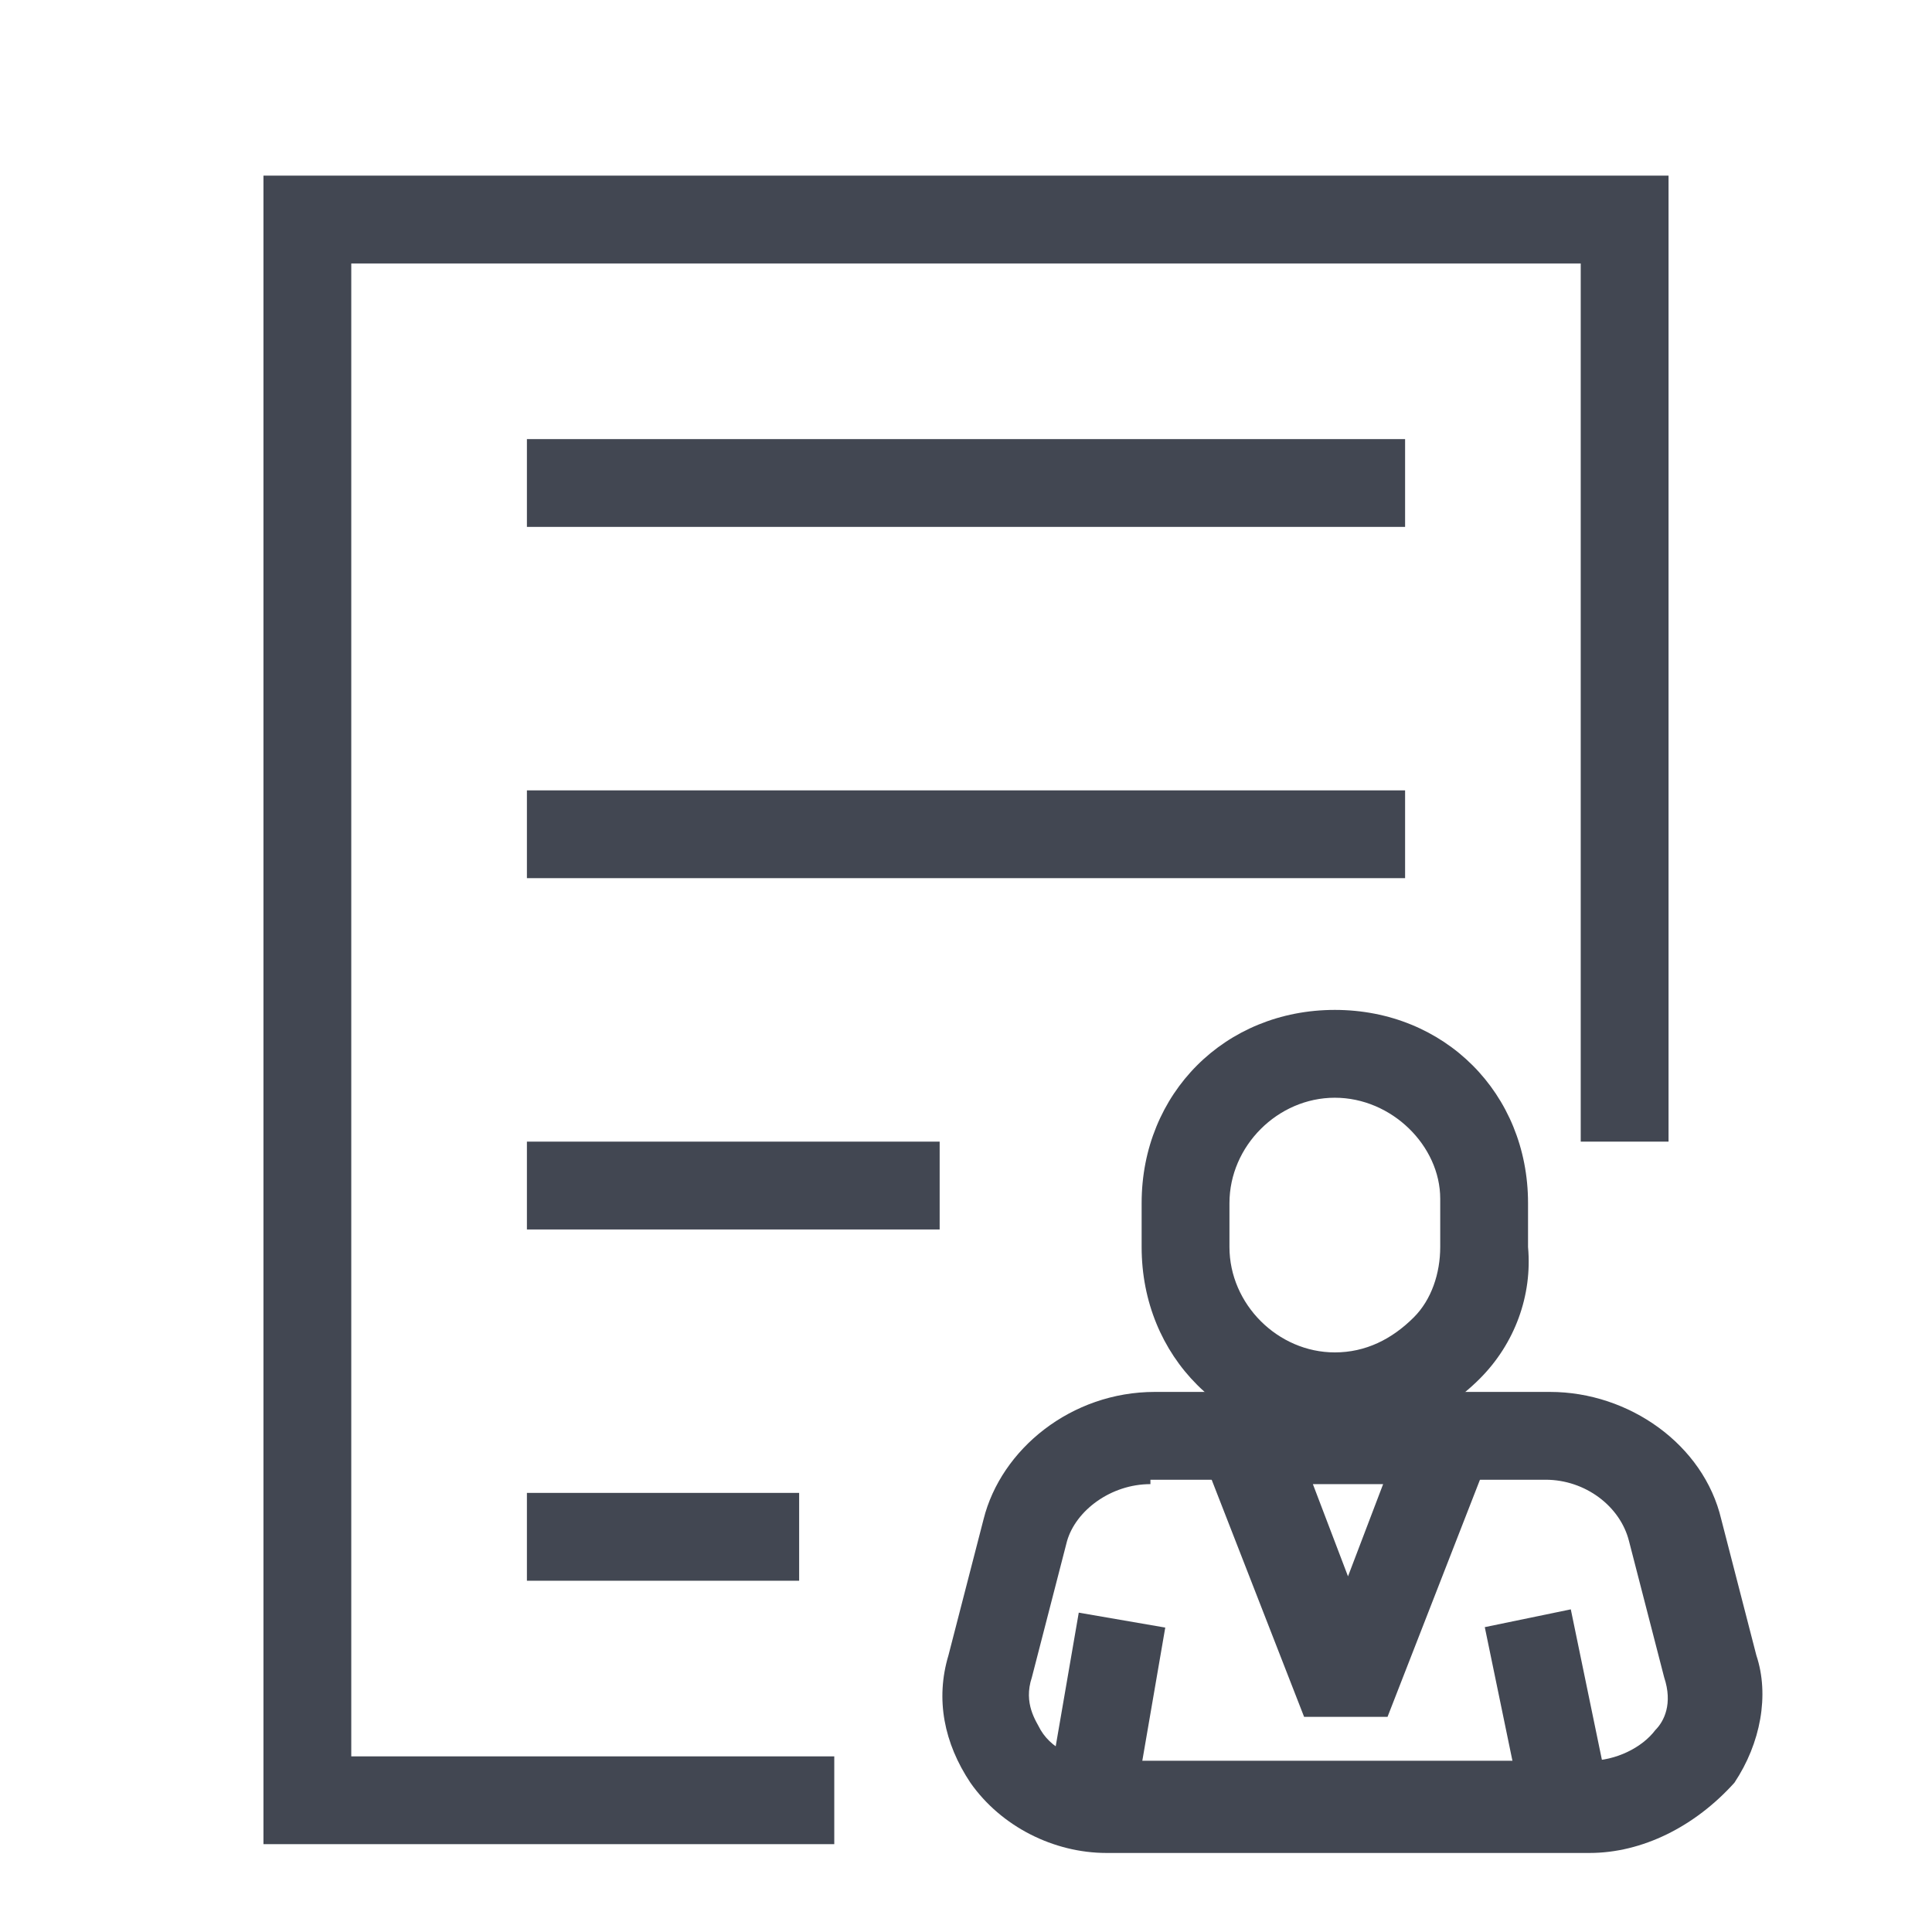 <svg class="icon" viewBox="0 0 1024 1024" version="1.1"
     xmlns="http://www.w3.org/2000/svg" width="64" height="64">
  <path d="M707.491 763.345c-58.182 0-102.4-44.218-102.4-102.4v-23.273c0-58.182 44.218-102.4 102.4-102.4s102.4 44.218 102.4 102.4v23.273c2.327 25.6-6.982 51.2-25.6 69.818-20.945 20.945-48.873 32.582-76.8 32.582z m0-181.527c-30.255 0-55.855 25.6-55.855 55.855v23.273c0 30.255 25.6 55.855 55.855 55.855 16.291 0 30.255-6.982 41.891-18.618 9.309-9.309 13.964-23.273 13.964-37.236v-25.6c0-27.927-25.6-53.527-55.855-53.527z" fill="#424752"></path>
  <path d="M842.473 982.109h-256c-27.927 0-55.855-13.964-72.145-37.236-13.964-20.945-18.618-44.218-11.636-67.491l18.618-72.145c9.309-37.236 46.545-67.491 90.764-67.491h209.455c41.891 0 81.455 27.927 90.764 67.491l18.618 72.145c6.982 20.945 2.327 46.545-11.636 67.491-20.945 23.273-48.873 37.236-76.8 37.236z m-232.727-195.491c-20.945 0-39.564 13.964-44.218 30.255l-18.618 72.145c-4.655 13.964 2.327 23.273 4.655 27.927 6.982 11.636 20.945 16.291 34.909 16.291h256c13.964 0 27.927-6.982 34.909-16.291 4.655-4.655 9.309-13.964 4.655-27.927l-18.618-72.145c-4.655-18.618-23.273-32.582-44.218-32.582h-209.455v2.327z" fill="#424752"></path>
  <path d="M735.418 909.964h-44.218l-53.527-137.309 20.945-32.582H768l20.945 32.582-53.527 137.309z m-39.564-123.345l18.618 48.873 18.618-48.873h-37.236zM786.967 862.417l45.591-9.425 23.552 113.943-45.568 9.425zM552.378 967.121l19.386-112.384 45.847 7.913-19.363 112.407z" fill="#424752" ></path>
  <path d="M442.182 977.455H139.636V93.091h744.727v512h-46.545V139.636H186.182v791.273h256z" fill="#424752" ></path>
  <path d="M279.273 418.909h465.455v46.545H279.273zM279.273 605.091h218.764v46.545H279.273zM279.273 791.273h144.291v46.545H279.273zM279.273 232.727h465.455v46.545H279.273z" fill="#424752" ></path>
</svg>
